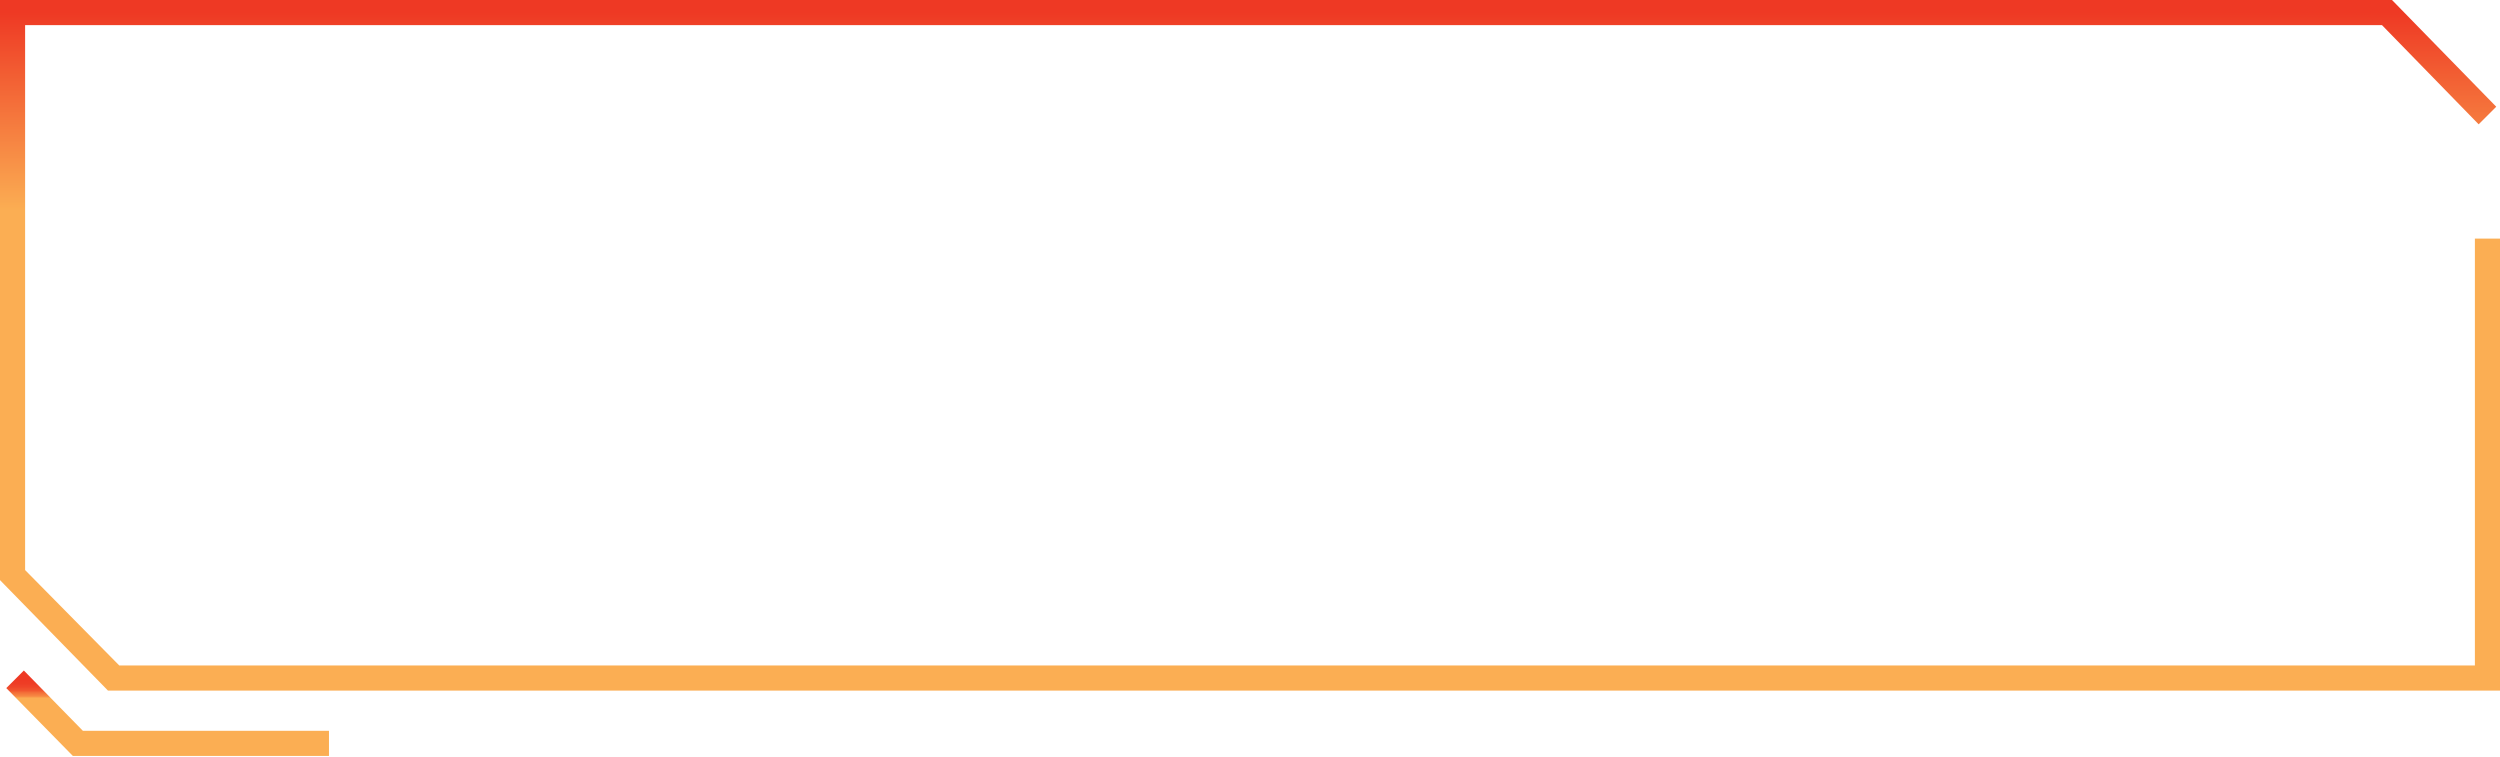 <?xml version="1.0" encoding="UTF-8"?>
<svg id="Layer_1" data-name="Layer 1" xmlns="http://www.w3.org/2000/svg" xmlns:xlink="http://www.w3.org/1999/xlink" version="1.1" viewBox="0 0 199.1 60.3">
  <defs>
    <style>
      .cls-1 {
        fill: url(#linear-gradient);
      }

      .cls-1, .cls-2 {
        stroke-width: 0px;
      }

      .cls-2 {
        fill: url(#linear-gradient-2);
      }
    </style>
    <linearGradient id="linear-gradient" x1="21.7" y1="445.3" x2="21.7" y2="443.8" gradientTransform="translate(-8.4 499.4) scale(1 -1)" gradientUnits="userSpaceOnUse">
      <stop offset="0" stop-color="#ee3924"/>
      <stop offset=".2" stop-color="#ee3c25"/>
      <stop offset=".4" stop-color="#ef4529"/>
      <stop offset=".6" stop-color="#f1562f"/>
      <stop offset=".7" stop-color="#f36d38"/>
      <stop offset=".9" stop-color="#f78a44"/>
      <stop offset="1" stop-color="#fbae53"/>
    </linearGradient>
    <linearGradient id="linear-gradient-2" x1="107.9" y1="498.4" x2="107.9" y2="482.6" gradientTransform="translate(-8.4 499.4) scale(1 -1)" gradientUnits="userSpaceOnUse">
      <stop offset="0" stop-color="#ee3924"/>
      <stop offset="1" stop-color="#fbae53"/>
    </linearGradient>
  </defs>
  <polygon class="cls-1" points="26.2 60.2 5.8 60.2 .5 54.8 1.9 53.4 6.6 58.2 26.2 58.2 26.2 60.2"/>
  <polygon class="cls-2" points="199.1 55 8.6 55 0 46.2 0 0 190.5 0 198.8 8.5 197.4 9.9 189.7 2 2 2 2 45.4 9.5 53 197.1 53 197.1 19 199.1 19 199.1 55"/>
</svg>